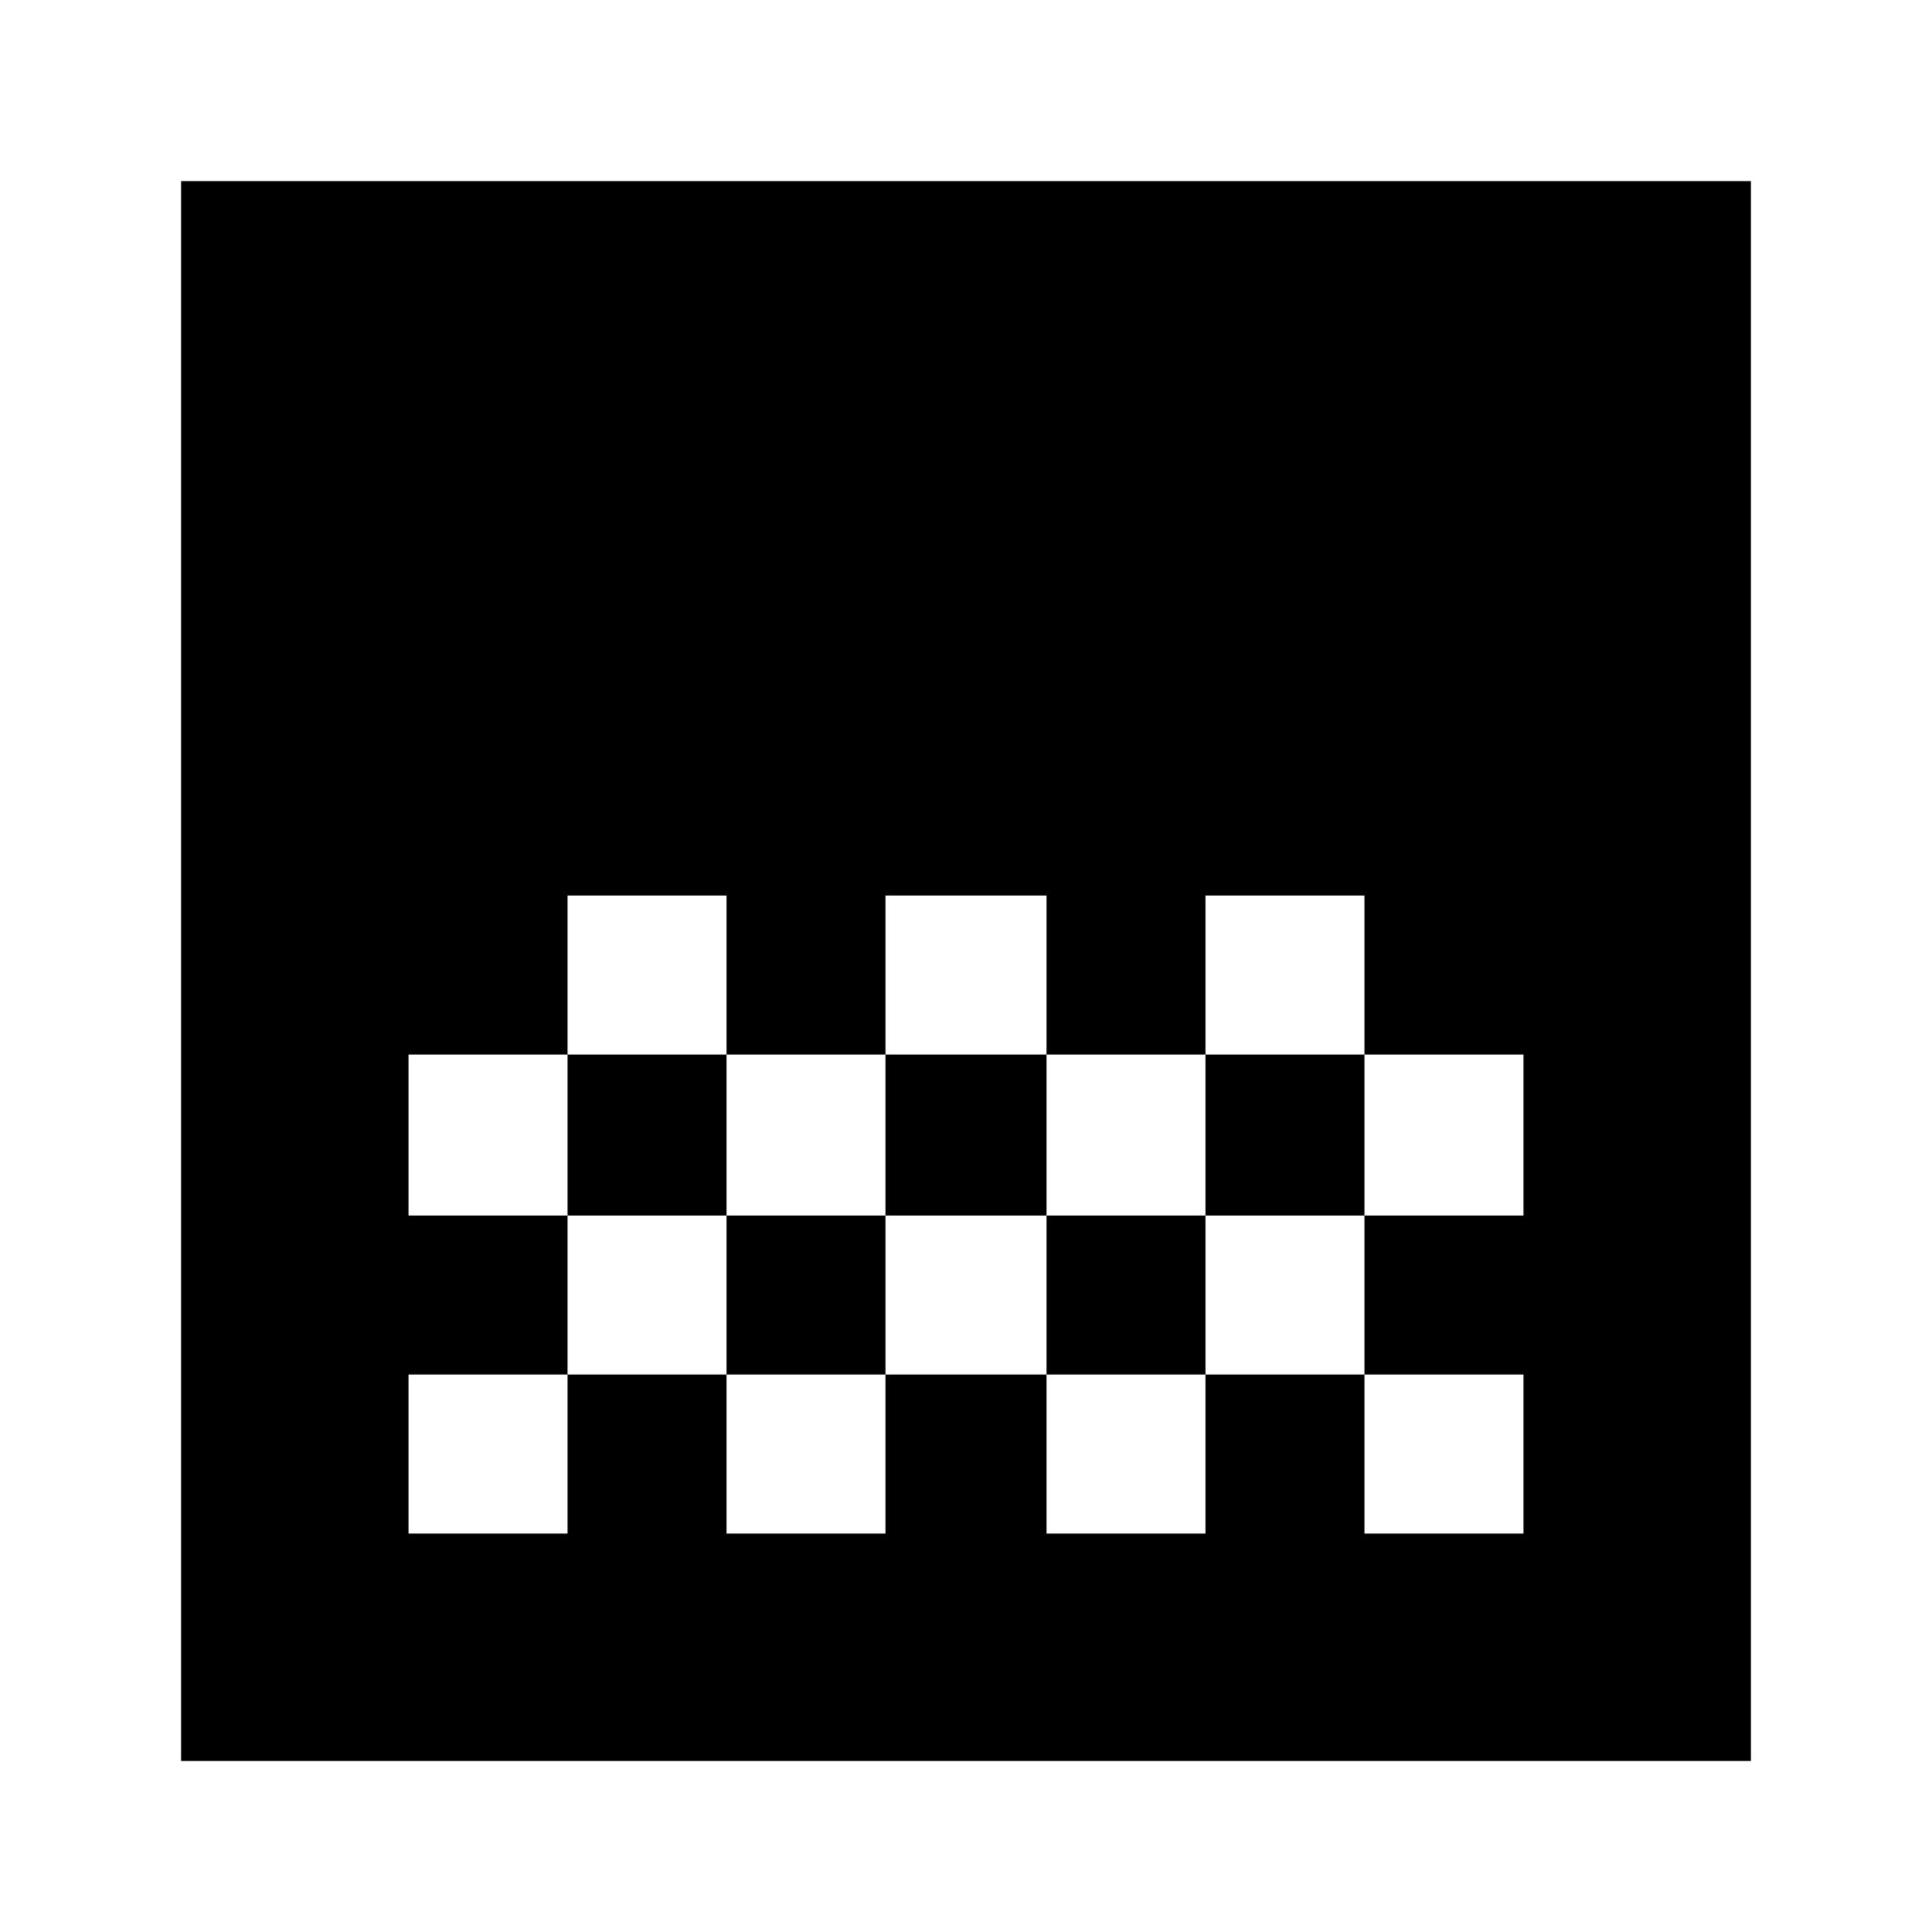 <svg xmlns="http://www.w3.org/2000/svg" height="24" width="24"><path d="M11 13.1h2v-1.975h-2Zm-1.975 2H11v-2H9.025Zm3.975 0h1.975v-2H13Zm1.975-2h1.975v-1.975h-1.975Zm-7.925 0h1.975v-1.975H7.05Zm-4.8 8.775V2.25h19.5v19.625Zm14.7-6.775h1.975v-2H16.95ZM5.075 19.05H7.05v-1.975h1.975v1.975H11v-1.975h2v1.975h1.975v-1.975h1.975v1.975h1.975v-1.975H16.95V15.1h-1.975v1.975H13V15.1h-2v1.975H9.025V15.1H7.05v1.975H5.075Zm0-3.95H7.05v-2H5.075Z"/></svg>